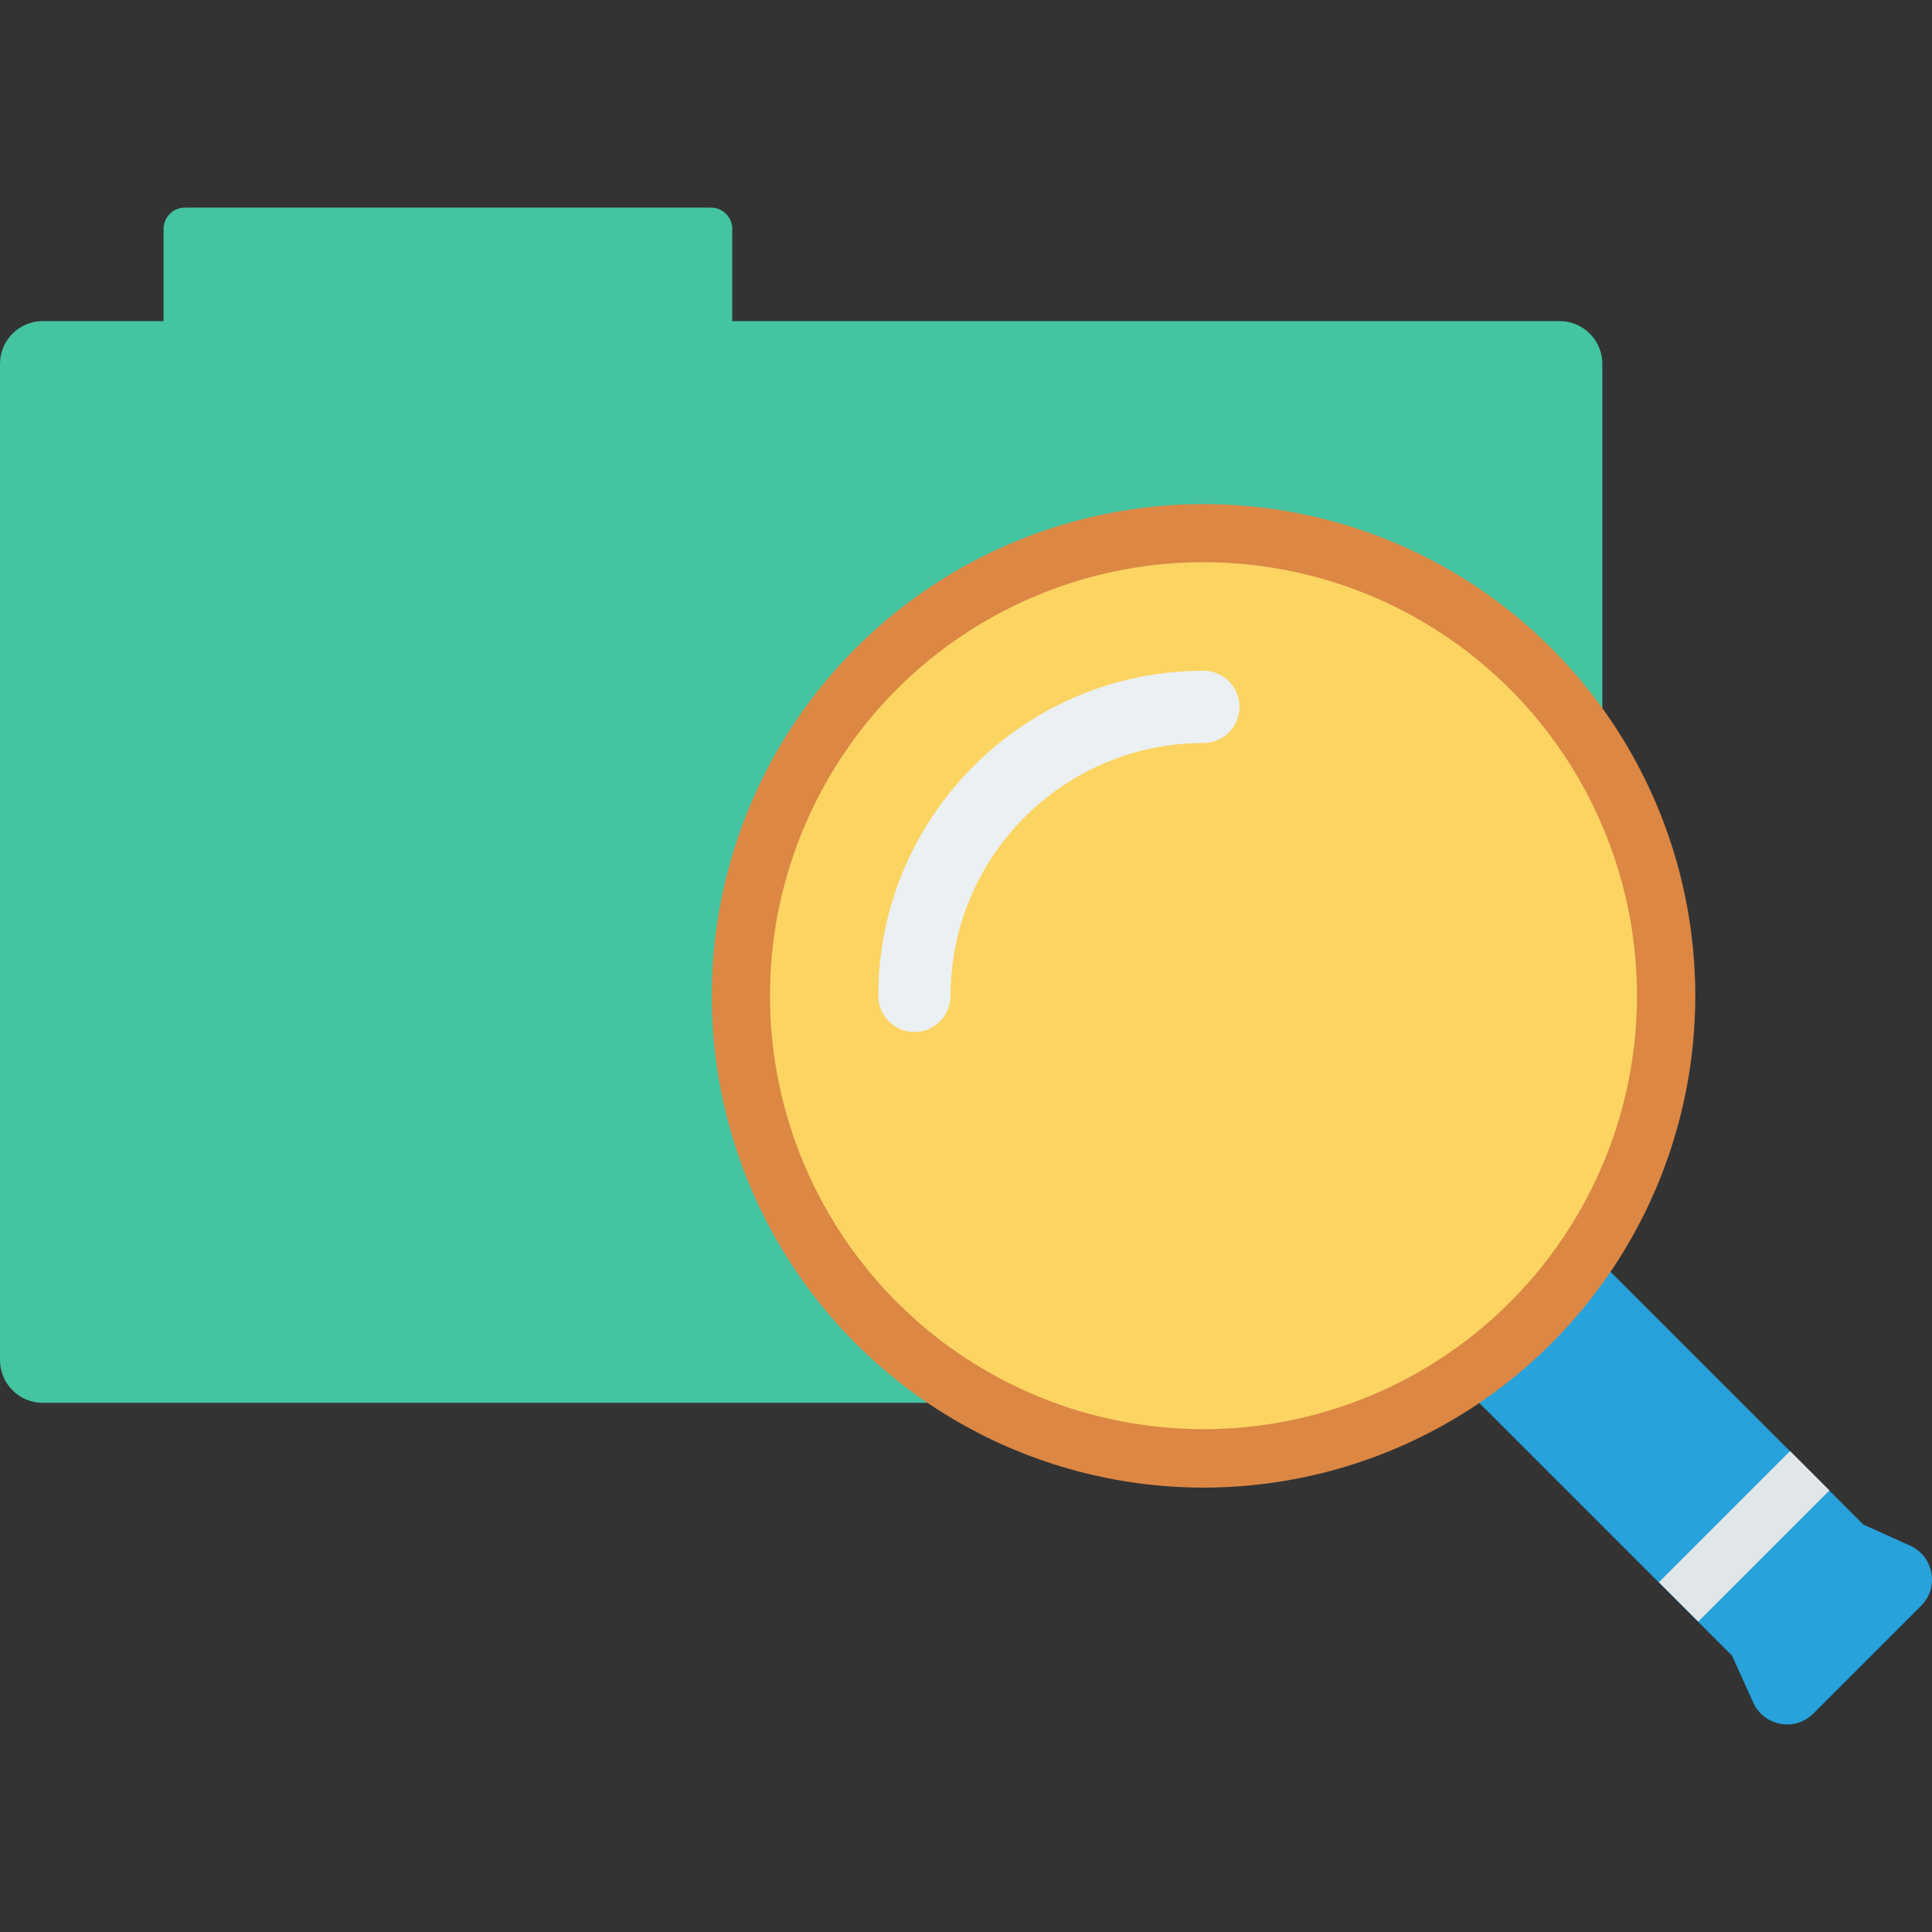<?xml version="1.0" encoding="iso-8859-1"?>
<!-- Generator: Adobe Illustrator 19.0.0, SVG Export Plug-In . SVG Version: 6.00 Build 0)  -->
<svg version="1.1" id="Capa_1" xmlns="http://www.w3.org/2000/svg" xmlns:xlink="http://www.w3.org/1999/xlink" x="0px" y="0px"
	 viewBox="0 0 468.293 468.293" style="enable-background:new 0 0 468.293 468.293;" xml:space="preserve">
<rect x="0" y="0" width="468.293" height="468.293" fill="#333333" stroke="none"/>
<path style="fill:#44C4A1;" d="M378.035,77.837H177.486V55.49c0-2.86-2.318-5.179-5.179-5.179H44.823
	c-2.86,0-5.179,2.319-5.179,5.179v22.348H10.357C4.637,77.837,0,82.475,0,88.194v241.478c0,5.72,4.637,10.357,10.357,10.357h367.678
	c5.72,0,10.357-4.637,10.357-10.357V88.194C388.392,82.475,383.755,77.837,378.035,77.837z"/>
<path style="fill:#27A2DB;" d="M465.661,389.212l-26.138,26.138c-4.452,4.452-11.956,3.052-14.563-2.671l-5.119-11.352
	l-68.398-68.398l31.798-31.798l68.398,68.398l11.352,5.119C468.714,377.256,470.113,384.76,465.661,389.212z"/>
<ellipse style="fill:#DC8744;" cx="291.718" cy="241.379" rx="119.196" ry="119.196"/>
<ellipse style="fill:#FCD462;" cx="291.706" cy="241.343" rx="105.073" ry="105.073"/>
<path style="fill:#EBF0F3;" d="M221.644,250.139c-4.834,0-8.756-3.922-8.756-8.756c0-43.455,35.348-78.803,78.803-78.803
	c4.834,0,8.756,3.922,8.756,8.756s-3.922,8.756-8.756,8.756c-33.798,0-61.291,27.493-61.291,61.291
	C230.4,246.217,226.478,250.139,221.644,250.139z"/>
<rect x="400.197" y="365.642" transform="matrix(-0.707 0.707 -0.707 -0.707 984.882 336.826)" style="fill:#E1E6E9;" width="44.969" height="13.493"/>
<g>
</g>
<g>
</g>
<g>
</g>
<g>
</g>
<g>
</g>
<g>
</g>
<g>
</g>
<g>
</g>
<g>
</g>
<g>
</g>
<g>
</g>
<g>
</g>
<g>
</g>
<g>
</g>
<g>
</g>
</svg>
